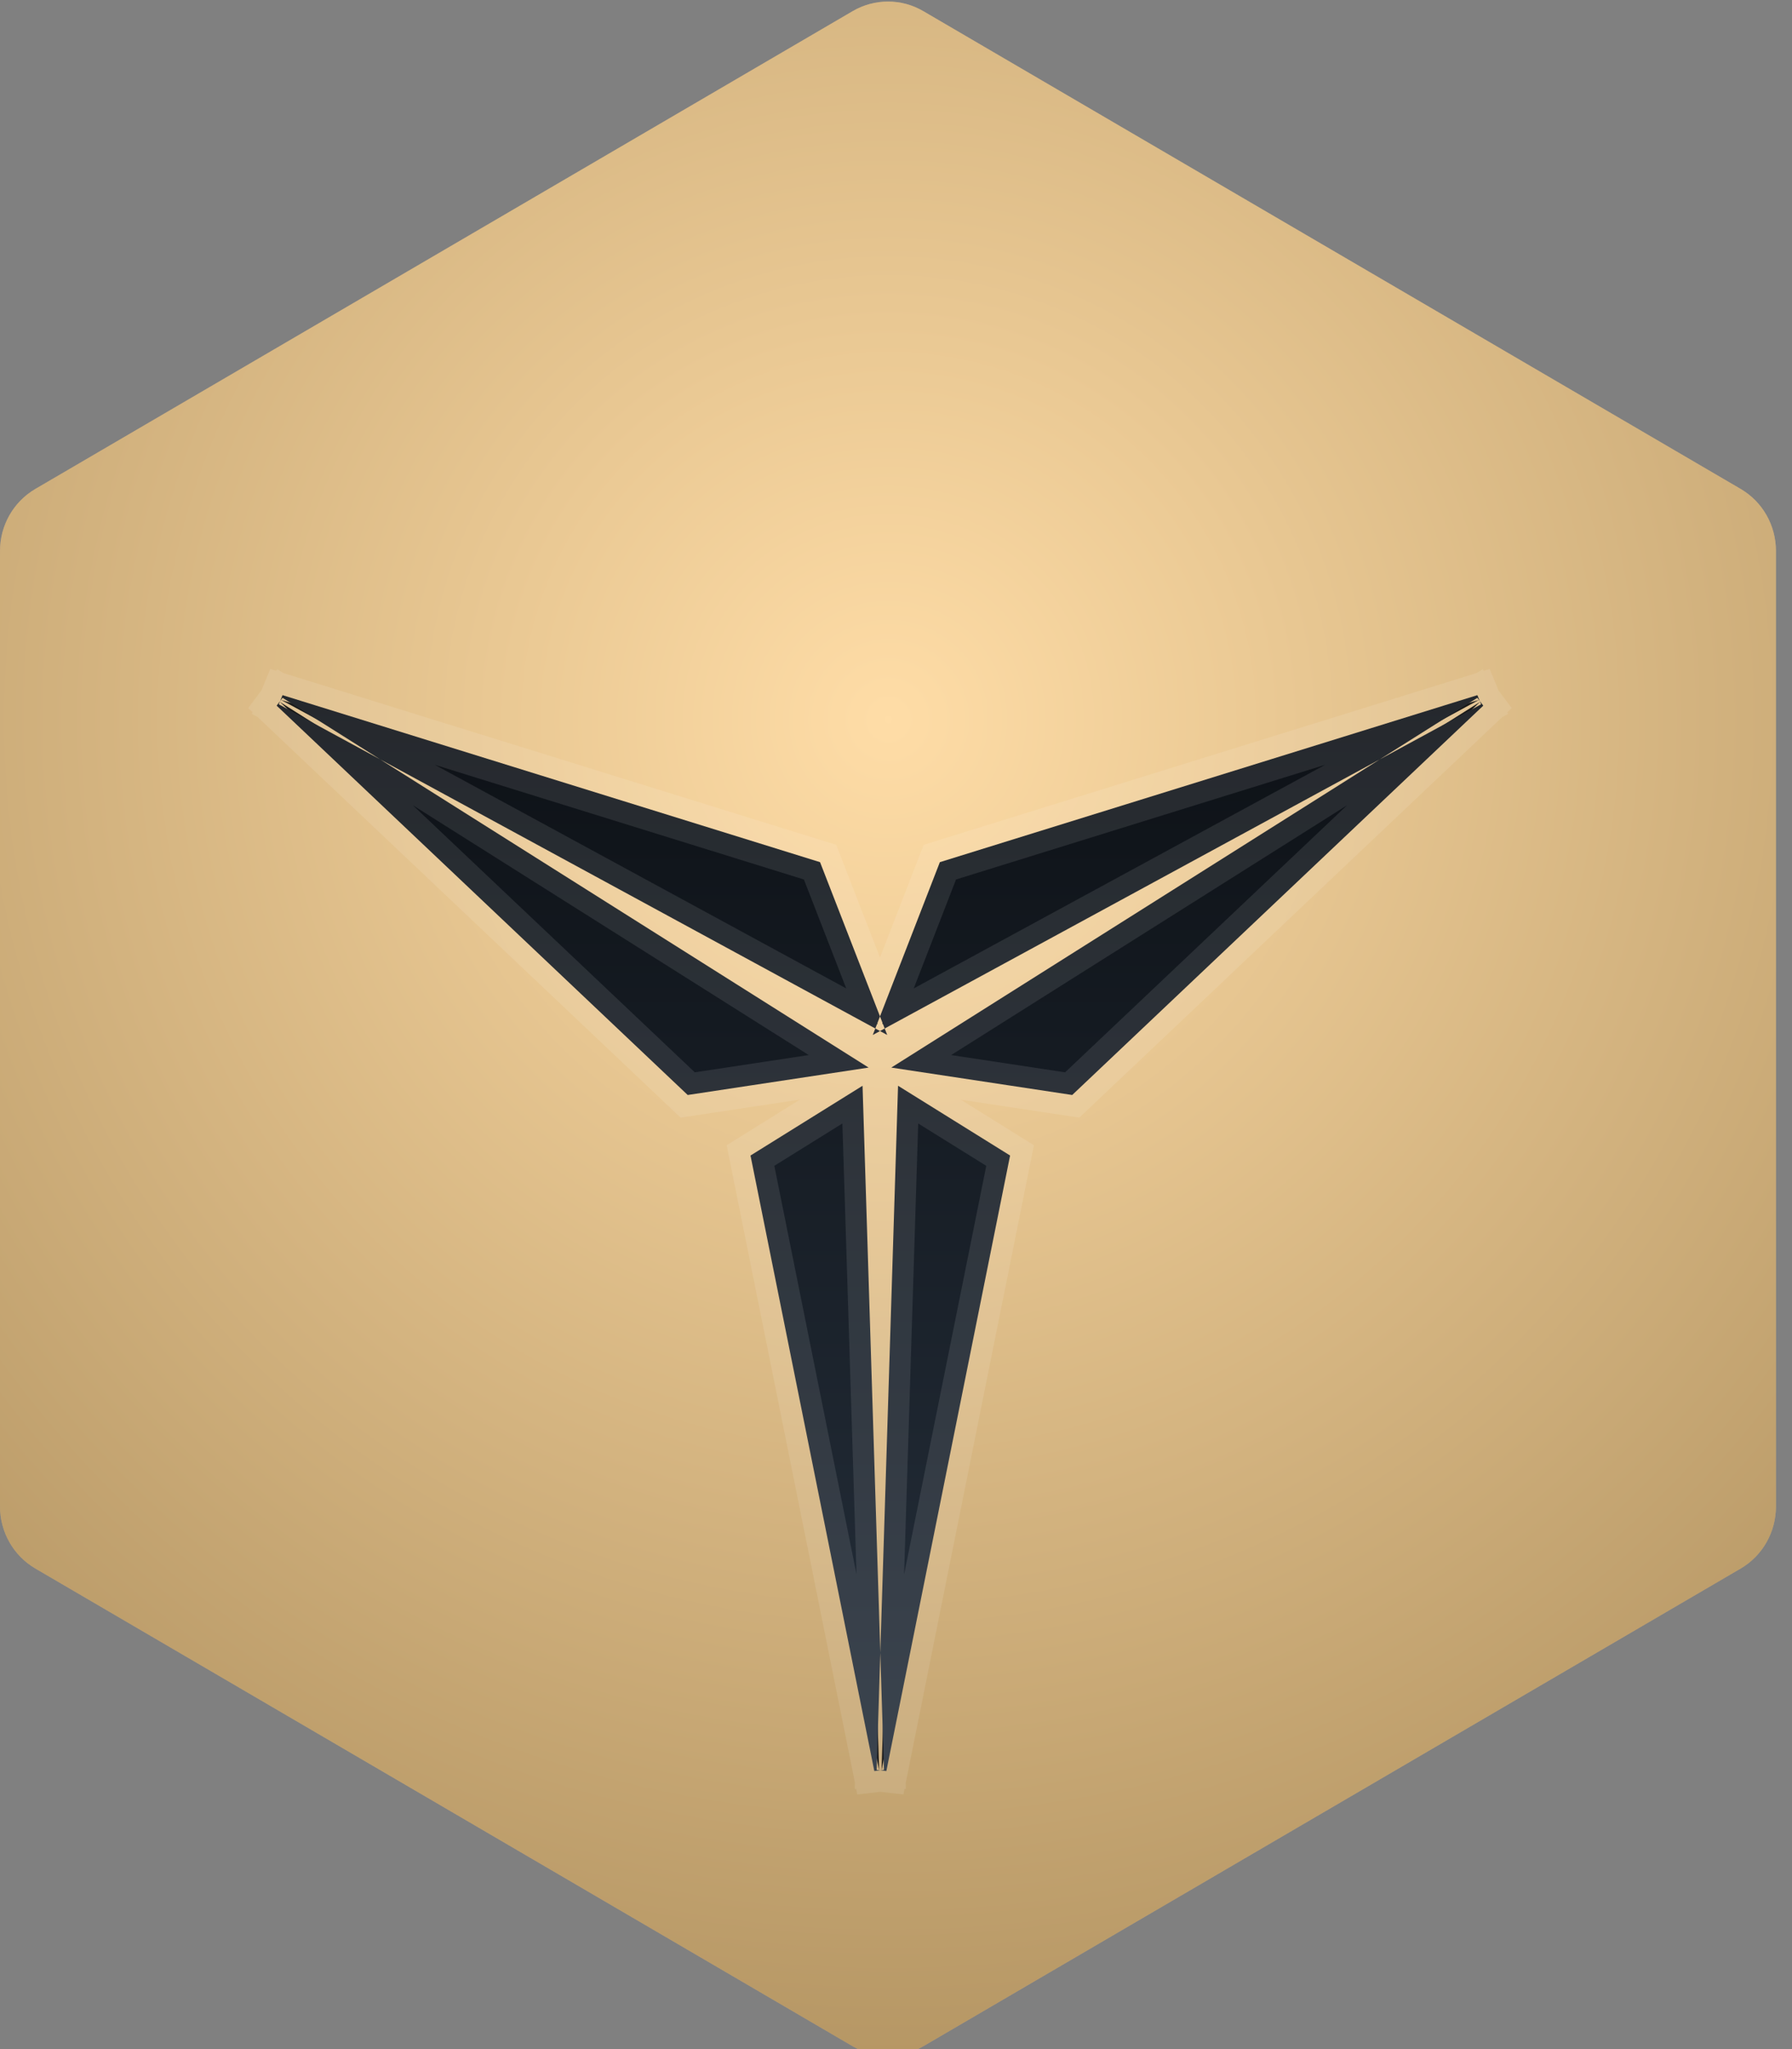 <?xml version="1.0" encoding="UTF-8"?>
<svg width="21px" height="24px" viewBox="0 0 21 24" version="1.1" xmlns="http://www.w3.org/2000/svg" xmlns:xlink="http://www.w3.org/1999/xlink">
    <rect x="0" y="0" width="21" height="24" fill="#808080" stroke="none"/>
    <!-- Generator: Sketch 53.2 (72643) - https://sketchapp.com -->
    <title>icon_gzp</title>
    <desc>Created with Sketch.</desc>
    <defs>
        <radialGradient cx="50%" cy="35.228%" fx="50%" fy="35.228%" r="75.592%" gradientTransform="translate(0.5,0.352),scale(1,0.87),rotate(-90),translate(-0.5,-0.352)" id="radialGradient-1">
            <stop stop-color="#FFFFFF" offset="0%"></stop>
            <stop stop-color="#232C37" offset="100%"></stop>
        </radialGradient>
        <radialGradient cx="50%" cy="35.228%" fx="50%" fy="35.228%" r="75.993%" gradientTransform="translate(0.5,0.352),scale(1,0.865),rotate(-90),translate(-0.5,-0.352)" id="radialGradient-2">
            <stop stop-color="#FFFFFF" offset="0%"></stop>
            <stop stop-color="#232C37" offset="100%"></stop>
        </radialGradient>
        <linearGradient x1="50%" y1="0%" x2="50%" y2="100%" id="linearGradient-3">
            <stop stop-color="#0D1116" offset="0%"></stop>
            <stop stop-color="#252F3B" offset="100%"></stop>
        </linearGradient>
    </defs>
    <g id="Page-1" stroke="none" stroke-width="1" fill="none" fill-rule="evenodd">
        <g id="03.1.1.-select_currency-copy" transform="translate(-419, -417)">
            <g id="Convert" transform="translate(80, 60)">
                <g id="Drop" transform="translate(320, 186)">
                    <g id="GZP" transform="translate(0, 171)">
                        <g id="icon_gzp" transform="translate(19, 0)">
                            <g id="Polygon-2" fill-rule="nonzero">
                                <g id="path-2-link" fill="#FFCB7A">
                                    <path d="M10.819,0.13 L20.399,5.727 C20.655,5.877 20.812,6.153 20.812,6.453 L20.812,17.645 C20.812,17.944 20.655,18.221 20.399,18.371 L10.819,23.967 C10.564,24.117 10.249,24.117 9.993,23.967 L0.414,18.371 C0.158,18.221 3.92186284e-14,17.944 4.01900735e-14,17.645 L3.55271368e-14,6.453 C3.55271368e-14,6.153 0.158,5.877 0.414,5.727 L9.993,0.13 C10.249,-0.019 10.564,-0.019 10.819,0.13 Z" id="path-2"></path>
                                </g>
                                <g id="path-2-link" fill="url(#radialGradient-2)" fill-opacity="0.34">
                                    <path d="M10.819,0.13 L20.399,5.727 C20.655,5.877 20.812,6.153 20.812,6.453 L20.812,17.645 C20.812,17.944 20.655,18.221 20.399,18.371 L10.819,23.967 C10.564,24.117 10.249,24.117 9.993,23.967 L0.414,18.371 C0.158,18.221 3.92186284e-14,17.944 4.01900735e-14,17.645 L3.55271368e-14,6.453 C3.55271368e-14,6.153 0.158,5.877 0.414,5.727 L9.993,0.13 C10.249,-0.019 10.564,-0.019 10.819,0.13 Z" id="path-2"></path>
                                </g>
                            </g>
                            <g id="big" transform="translate(3.062, 7.976)">
                                <g id="path-4-link" transform="translate(0.219, 0.222)" fill="#000000" fill-rule="nonzero">
                                    <path d="M7.776,1.947 L7.058,3.798 L14.049,0 L7.776,1.947 Z M0.014,0 L7.005,3.798 L6.286,1.947 L0.014,0 Z M7.327,4.272 L9.265,4.565 L14.062,0.024 L7.327,4.272 Z M4.797,4.565 L6.736,4.272 L0,0.024 L4.797,4.565 Z M7.05,12.534 L8.492,5.365 L7.298,4.621 L7.05,12.534 Z M5.579,5.365 L7.021,12.534 L6.773,4.621 L5.579,5.365 Z" id="path-4"></path>
                                </g>
                                <path d="M7.166,4.146 L7.952,2.122 L14.251,0.166 L14.295,0.273 L7.166,4.146 Z M0.205,0.273 L0.249,0.166 L6.548,2.122 L7.335,4.146 L0.205,0.273 Z M9.503,4.849 L7.383,4.528 L14.251,0.197 L14.32,0.289 L9.503,4.849 Z M7.117,4.528 L4.997,4.849 L0.18,0.289 L0.249,0.197 L7.117,4.528 Z M7.325,12.767 L7.211,12.754 L7.462,4.741 L8.775,5.558 L7.325,12.767 Z M5.733,5.558 L7.046,4.741 L7.297,12.754 L7.184,12.767 L5.733,5.558 Z" id="Shape" stroke-opacity="0.1" stroke="#FFFFFF" stroke-width="0.5" fill="url(#linearGradient-3)"></path>
                            </g>
                        </g>
                    </g>
                </g>
            </g>
        </g>
    </g>
</svg>